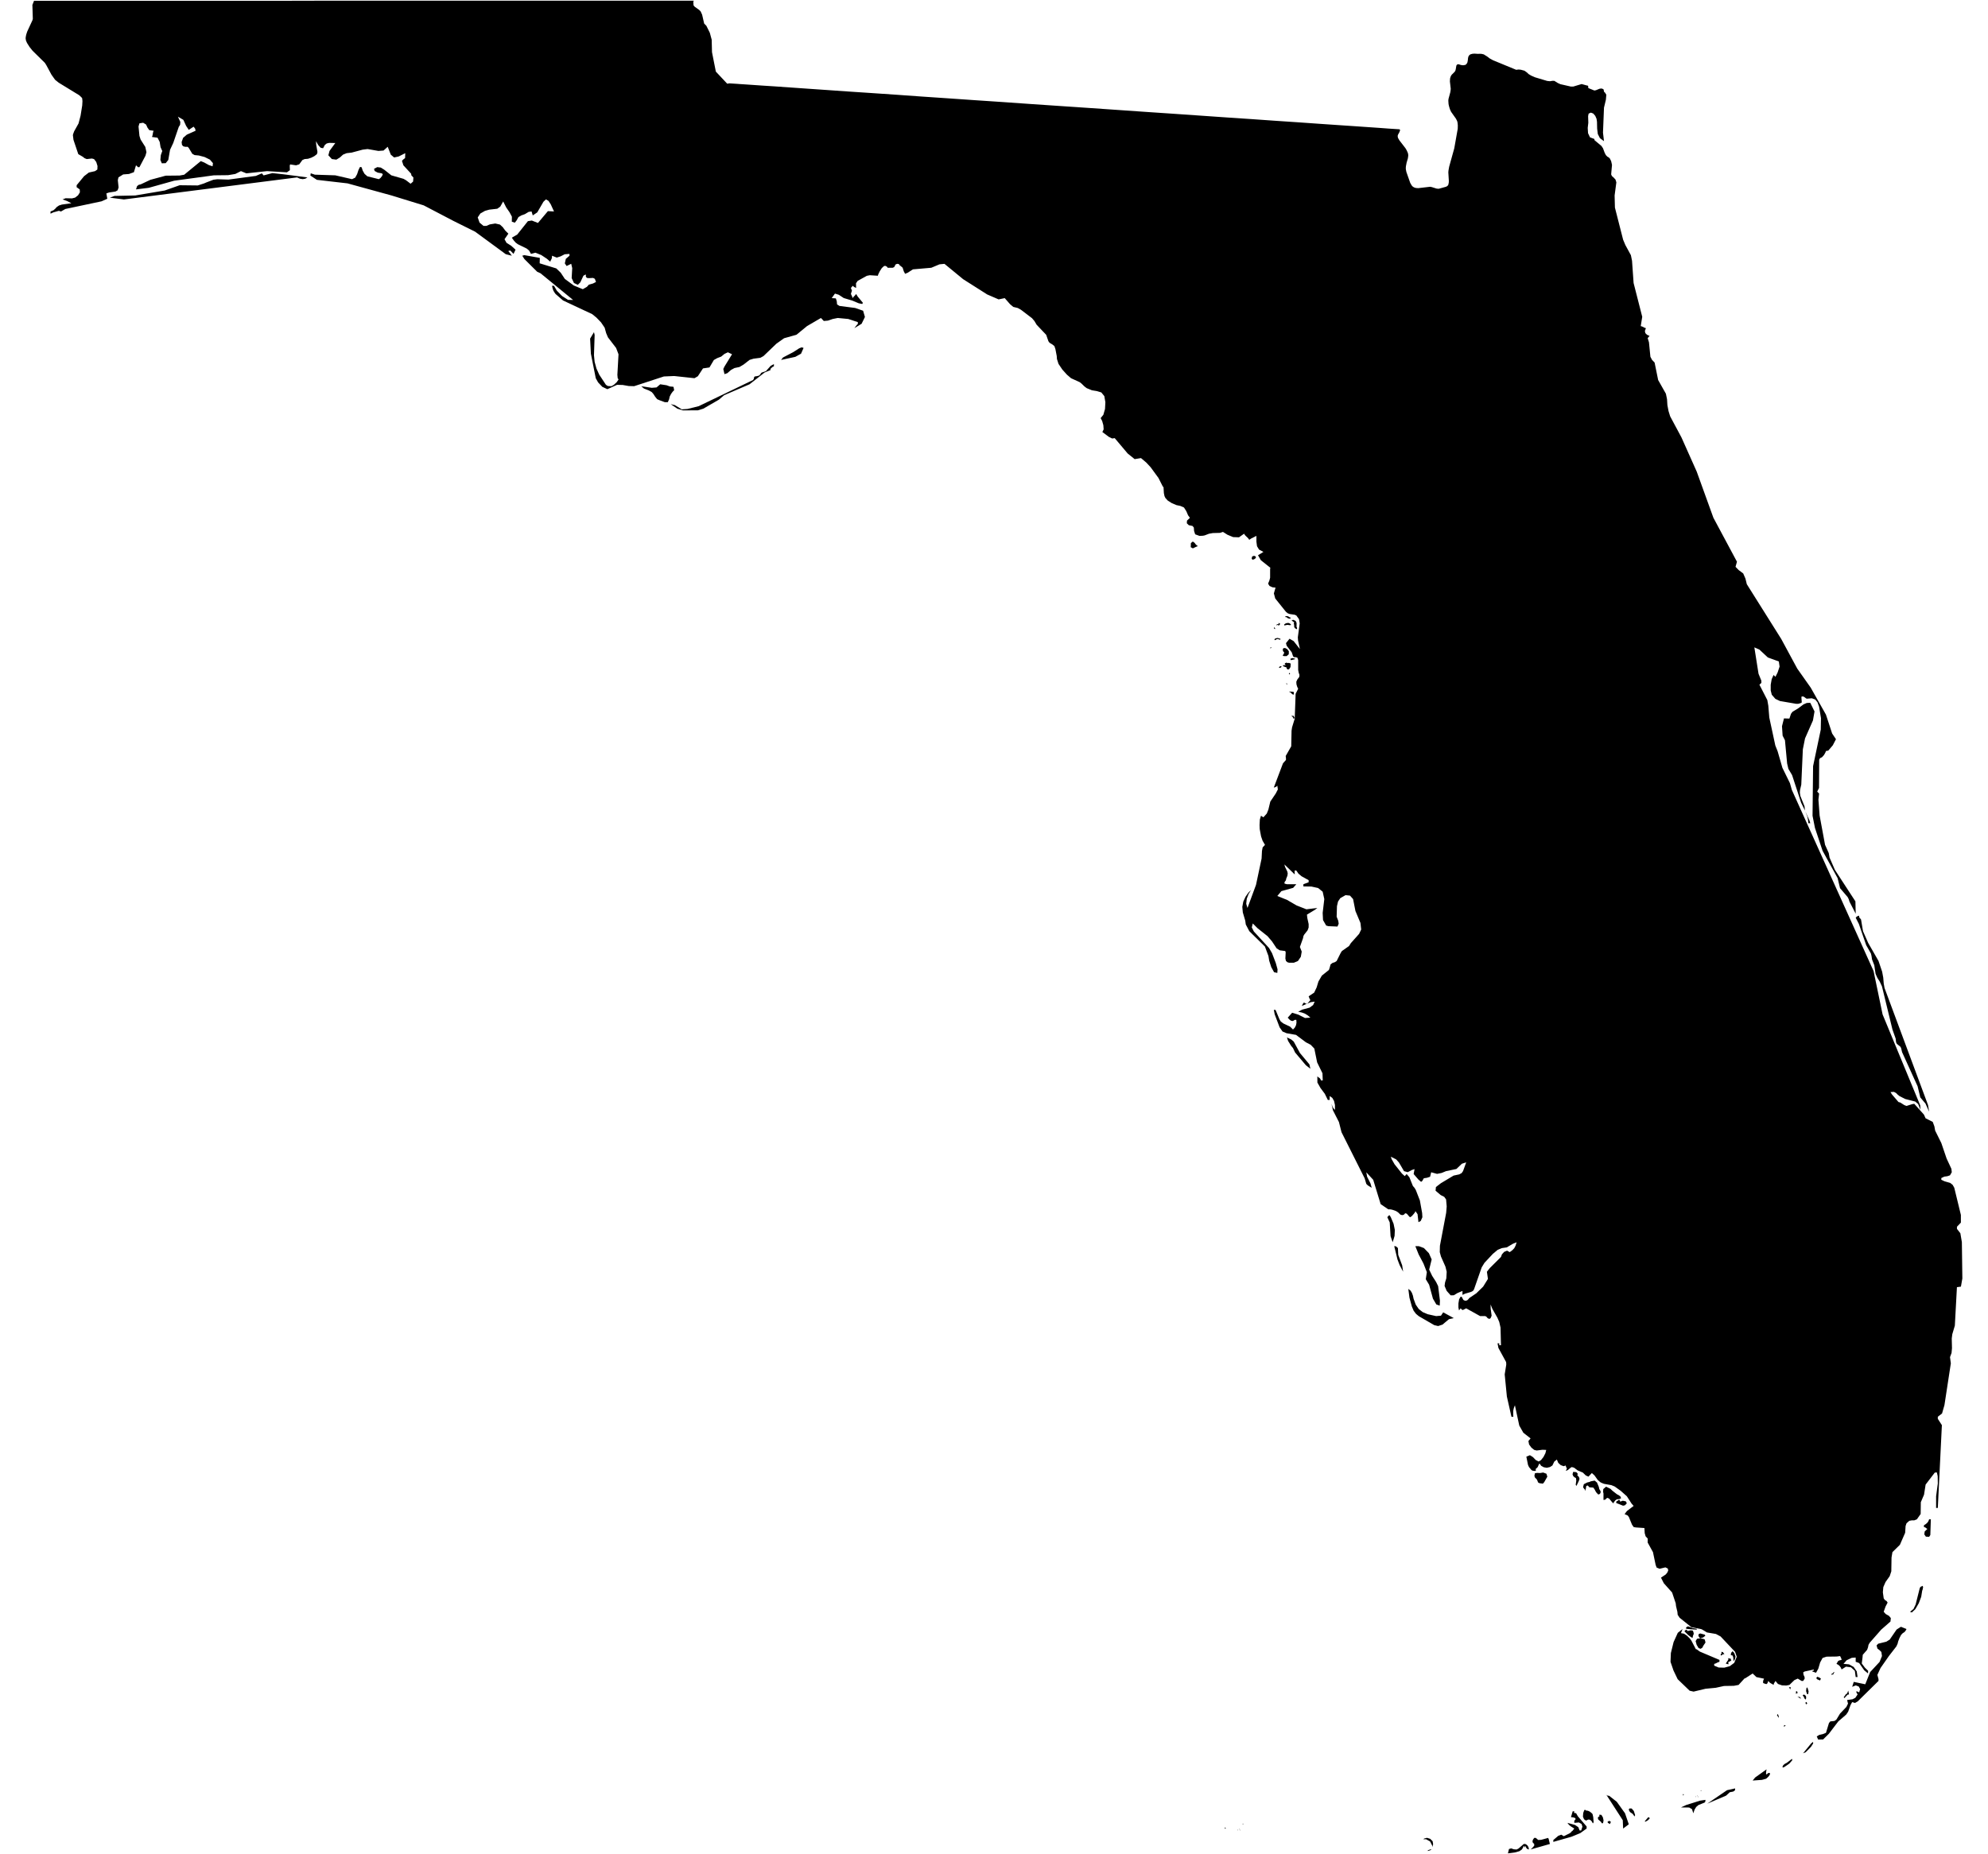 <svg version="1.1" class="florida-map" xmlns="http://www.w3.org/2000/svg" xmlns:xlink="http://www.w3.org/1999/xlink" viewBox="130.5 0 536 500">
<path d="M570.419,487.711l-0.525-0.02l-0.264,0.253l0.197,0.51l0.226,0.27l0.631,0.422l0.525,0.712l0.146-0.368l-0.349-1.112
	L570.419,487.711z M563.886,491.361l0.183,0.24l0.483,0.305l0.283-0.593l-0.49-0.296L563.886,491.361z M567.048,404.439
	l-0.795,0.523l0.027,0.368l1.824,0.725l0.508-0.112l0.504-0.537l-0.257-0.523l-0.8-0.168l-0.385,0.106l-0.279,0.162l-0.181-0.339
	L567.048,404.439z M566.416,485.898l-2.05-1.603l-0.48-0.076l-0.204-0.125l-0.202-0.266l4.548,7.042l0.097,2.252l1.525-1.153
	l-1.014-2.969L566.416,485.898z M564.346,404.13l0.756,0.911l0.226,0.251l0.257,0.115l-0.013-0.221l0.183-0.223l0.258-0.342
	l0.405-0.286l0.696-0.082l0.466-0.221l-0.183-0.467l-0.491-0.366l-0.467-0.24l-1.238-0.974l-0.479-0.471l-1.187-0.593l-0.768,0.651
	l-0.042,0.753l0.102,0.441v1.731l0.446-0.059l0.547-0.517L564.346,404.13z M561.89,402.849l0.204-0.504l-0.204-0.51l-0.183-0.23
	l-0.137-0.636l-0.488-1.162l-0.632-0.53l-1.077,0.21l-0.304,0.158l-0.607,0.134l-0.933,0.471l-0.206,0.833l0.329,0.448l0.206,0.201
	v0.303l0.076-0.033l0.124-0.513l0.064-0.299l0.012-0.349l0.352-0.27l0.321,0.251l0.204,0.264l1.078,0.086l0.384,0.543l0.202,0.411
	l0.289,0.441l0.482,0.484L561.89,402.849z M562.262,489.429l-0.509-0.052l-0.141,0.234l0.239,0.02l-0.097,0.125l-0.45,0.383
	l0.086,0.507l0.79,0.698l0.162,0.326l0.362,0.017l0.146-0.751l-0.181-0.837L562.262,489.429z M574.828,490.121l-0.858,1.03
	l0.103,0.145l0.67-0.362l0.55-0.526l-0.124-0.309L574.828,490.121z M615.119,457.557l0.958,0.569l-0.247-0.465L615.119,457.557z
	 M612.824,455.006l0.371,0.589l0.119-0.608L612.824,455.006z M615.076,456.2l-0.298-0.181l-0.087,0.751l0.204-0.089l0.265-0.076
	L615.076,456.2z M585.116,486.77l-1.401,0.651l2.213,0.02l0.768,0.448l0.351,1.11l0.347-1.01l0.444-0.708l0.608-0.51l1.623-0.651
	l0.201-0.221l0.064-0.52l-1.483,0.217L585.116,486.77z M611.529,465.213l-0.039,0.487l0.469-0.389L611.529,465.213z
	 M559.884,489.225l-0.222-0.257l-0.507-0.409l-0.53-0.247l-0.427-0.039l-0.321-0.201l-0.226,0.059l-0.289,0.794l-0.074,0.993
	l0.278,0.651l0.162,0.158l0.188,0.138l0.321,0.086l0.291-0.184l0.342-0.099l0.424,0.141l0.385,0.389l0.285,0.543l0.208-0.322
	l-0.108-1.38L559.884,489.225z M612.236,475.399l-0.586,0.309l-0.427,0.411l-0.162,0.48l0.323,0.043l1.054-0.695l0.513-0.366
	l0.789-0.905l-0.104-0.352L612.236,475.399z M607.265,478.125l-0.427,0.402l-0.185-0.119l0.021-0.534l0.119-0.721l-3.063,2.185
	l-0.685,0.833l2.51-0.181l1.119-0.305l0.591-0.526l0.349-0.467l0.097-0.223l-0.023-0.342h-0.422V478.125z M590.804,486.411
	l5.089-2.176l0.993-0.915l0.856-0.158l0.283-0.151l0.282-0.253v-0.467l-2.166,0.48L590.804,486.411z M609.598,462.509l0.471,0.757
	l0.021-0.383l-0.245-0.651L609.598,462.509z M544.82,398.915l0.183,0.362l0.187,0.504l0.405,0.208l0.896,0.121l0.364-0.422
	l0.833-1.465l-0.245-0.79l-0.876-0.329l-0.865,0.145l-0.696-0.039l-0.646,0.073l-0.159,0.695l0.134,0.45l0.162,0.178L544.82,398.915
	z M507.49,338.403l-0.086-1.83l-0.437-0.392l-0.226-0.121h-0.329l0.876,3.598l0.589,1.538l0.935,1.752l-0.265-1.725L507.49,338.403z
	 M345.98,93.928l-1.621,1.039l-2.742,1.437l-0.526,0.663l3.836-0.832l1.543-0.852l0.688-1.557l-0.503-0.161L345.98,93.928z
	 M480.977,283.959l-1.662-3.065l-0.676-0.573l-1.15-0.55l0.304,0.952l0.828,1.324l0.491,0.589l0.567,1.198l2.923,3.453l1.198,0.928
	l-0.26-1.175L480.977,283.959z M506.573,331.681l-0.342-1.666l-0.747-1.768l-0.33-0.53l-0.202,0.059l-0.406,0.471l0.649,1.402
	l0.226,3.73l0.568,1.627l0.512-1.705L506.573,331.681z M452.924,146.847l-0.349-0.469l-0.48-0.343l-0.51,0.428l-0.044,1.094
	l0.574,0.322l0.889-0.424l0.491-0.181l-0.227-0.125L452.924,146.847z M336.995,100.101l-0.916,0.299l-0.322,0.142l-0.244,0.371
	l-0.29,0.342l-0.544,0.161l-0.714,0.12l-0.18,0.282l-0.039,0.349l-0.226,0.322l-14.634,7.047l-3.025,0.752l-1.544,0.102l-1.868-1.14
	l-1.116-0.264l1.79,1.222l1.518,0.469l4.021-0.023l1.463-0.445l4.181-2.415l1.441-1.222l6.843-2.94l4.076-3.189l1.568-0.631
	l-0.02-0.322l0.563-0.531l0.386-0.179v-0.591l-0.876,0.47L336.995,100.101z M631.683,249.159l1.975,5.726l1.277,2.255l0.162,0.671
	l0.14,0.932l0.607,1.564l0.342,2.315l0.491,1.09l0.629,0.997l0.608,1.296l2.826,11.633l0.869,2.456l0.106,0.98l0.204,0.428
	l0.95,0.764l0.202,0.368l0.266,1.116l4.183,9.194l0.727,3.005l1.399,1.666l0.979,2.189l-0.289-1.781l-11.727-31.569l-0.223-1.225
	l-0.131-1.593l-0.3-1.603l-0.973-2.88l-2.785-4.862l-1.397-3.167l-0.531-3.148l-0.206-0.277l-0.178-0.158l-0.12-0.23v-0.382
	l-0.51,0.163l-0.184,0.14l-0.24,0.262L631.683,249.159z M203.94,46.682l-2.371,0.617l-0.466-0.55l-1.624,0.691l-7.392,0.992
	l-3-0.098l-1.059,0.14l-1.89,0.723l-0.629,0.27l-1.684,0.544l-4.89-0.055l-4.022,1.418l-7.954,1.341l-5.581,0.121l-1.262,0.47
	l3.798,0.484l46.692-5.946l0.749,0.35l0.773,0.119l0.687-0.119l0.573-0.35l-6.561-0.852L203.94,46.682z M311.877,105.618
	l0.385-0.383l-0.159-0.855l-0.106-0.086l-0.876-0.072l-0.907-0.329l-1.708-0.262l-0.991,0.851l-1.283,0.102l-2.838-0.428
	l0.705,0.607l1.386,0.554l0.727,0.41l0.47,0.543l0.466,0.725l0.526,0.651l0.607,0.269l1.465,0.542h0.811l0.351-0.792l0.161-0.725
	l0.362-0.71L311.877,105.618z M519.014,354.806l-1.313,0.115l-2.273-0.51l-1.342-0.567l-1.057-0.829l-0.813-1.175l-0.586-1.584
	l-0.183-0.853l-0.265-0.734l-0.366-0.61l-0.607-0.471l0.303,2.358l0.651,2.397l0.484,1.138l0.631,0.833l0.751,0.625l4.161,2.416
	l1.056,0.247l1.175-0.388l1.748-1.465l1.302-0.283l-2.859-1.56L519.014,354.806z M547.911,495.642l-1.869,0.513l-0.813,0.039
	l-0.649-0.554h-0.43l-0.321,0.448l-0.146,0.428l0.082,0.383l0.385,0.381v0.471l-0.692,0.77l-0.302,0.244l5.219-1.484l-0.309-1.287
	L547.911,495.642z M542.403,497.771l-0.279-0.279l-0.366-0.21h-0.427l-1.406,1.222l-0.523,0.264l-0.734-0.052l-0.73-0.244
	l-0.587,0.162l-0.289,1.175l2.074-0.283l1.033-0.309l0.651-0.448l0.286-0.465l0.223-0.55l0.279,0.431l0.063-0.023l0.02-0.247
	l0.064-0.162l0.163,0.389l0.179,0.309l0.244,0.201l0.386,0.115l-0.106-0.582L542.403,497.771z M617.456,459.627l0.303-0.201
	l-0.184-0.45l-0.324,0.204L617.456,459.627z M555.454,488.998l-0.222-0.073l-0.201,0.02l-0.121-0.108l0.044-0.383h-0.428
	l-0.467,1.586l0.692,0.08l0.469,0.181l0.097,0.286l-0.362,0.431v0.563l1.239-0.108l0.725,0.411l0.226,0.731l-0.326,1.014h-0.423
	l-0.366-0.892l-0.896-0.593l-2.03-0.563l0.406,0.523l0.427,0.368l1.017,0.645l-0.513,0.649l-0.225,0.132l-0.158,0.247l-0.427,0.296
	l-1.509,0.738l-0.683-0.409l-0.789,0.299l-1.346,1.142v0.504l4.911-1.396l2.359-0.974l1.706-1.228v-0.563l-2.359-2.745
	L555.454,488.998z M555.986,397.552l-0.466-0.543l-0.854-0.085l-0.184,0.649l0.163,0.448l0.329,0.342l0.427,0.223l0.095,0.671
	l-0.159,1.155l0.206,0.305l0.627-1.317l0.204-0.586l-0.162-0.493l-0.351-0.388l-0.14-0.221l0.064-0.052L555.986,397.552z
	 M515.752,337.952l-1.338-1.38l-1.384-0.513h-0.93l0.896,2.235l1.294,2.44l0.914,2.334l-0.285,1.906l0.897,1.484l1.031,3.756
	l0.91,1.56l0.916,0.326l0.063-1.339l-0.49-3.914l-0.547-1.123l-1.054-1.642l-0.815-1.698l0.674-2.743L515.752,337.952z
	 M516.101,495.885l-0.854-0.266l-0.778,0.195l-0.179,0.214l0.385-0.033l0.368,0.02l0.462,0.273l0.574,0.309l0.548,1.073l0.08,0.411
	l0.184-0.734l-0.127-0.809L516.101,495.885z M515.484,498.972l-0.034,0.201l0.687-0.201l0.349-0.283l-0.329,0.056L515.484,498.972z
	 M585.604,440.874l0.568,0.448l0.651,0.409l0.179-0.74l0.163-0.339l-0.043-0.329l-0.183-0.567l-0.568-0.099l-0.789,0.178
	l-0.265-0.039l0.144-0.158l-0.413-0.128l-0.405,0.409L585.604,440.874z M477.775,166.741l0.48,0.119l0.245-0.162l-0.063-0.159
	l-0.24-0.061l-0.244-0.181l-0.351-0.14h-0.386l-0.244,0.159l0.131,0.123l0.222-0.026L477.775,166.741z M469.082,150.499l0.014-0.381
	l-0.321-0.202h-0.322l-0.368,0.181l-0.116,0.564l0.239,0.289l0.453-0.141L469.082,150.499z M476.336,175.229l0.134,0.444
	l0.269,0.264l-0.061,0.309l-0.265,0.399l-0.057,0.201l0.322,0.086h0.727l0.569-0.49l0.025-0.811l-0.45-0.585l-0.55-0.288
	l-0.484,0.039L476.336,175.229z M474.095,169.074l-0.121,0.411l0.321,0.181l-0.017-0.2L474.095,169.074z M473.282,174.49
	l-0.244,0.129l-0.057,0.242l0.223-0.101L473.282,174.49z M479.272,193.841l0.202-0.108l0.061-0.18l-0.286-0.525l-0.611,0.039
	l0.352,0.228l0.221,0.345v0.141L479.272,193.841z M475.416,180.136l0.286-0.073l0.277-0.168l0.065-0.161l-0.342-0.087l-0.349,0.268
	L475.416,180.136z M474.948,168.304l-0.204,0.061l-0.042,0.362l0.285-0.273l0.184,0.159l0.043,0.162l0.469-0.504l-0.29-0.248
	l-0.285,0.055l0.188,0.195l-0.064,0.094L474.948,168.304z M474.095,172.424l0.145,0.223l0.568-0.302l0.286-0.022l0.181,0.101
	l0.3,0.103l0.226-0.162l-0.226-0.149l-0.61-0.18l-0.586,0.129L474.095,172.424z M476.773,168.673l0.832-0.168l0.651,0.09
	l0.285-0.029l0.023-0.161l-0.266-0.243l-0.342-0.161h-0.329l-0.448,0.102l-0.44,0.282L476.773,168.673z M619.726,191.856
	l-1.153-2.334l-0.956,0.059l-0.852,0.371l-1.521,1.125l-1.458,0.88l-0.405,0.543l-0.428,1.283l-1.463-0.048l-0.533,2.114
	l0.168,2.546l0.631,1.232l0.586,6.275l0.342,1.443l0.996,1.684l2.433,7.431l1.035,2.128l-0.119-1.155l-0.51-1.261l-0.611-1.526
	l-0.134-0.91l0.057-0.734l0.326-1.402l0.424-9.521l0.588-2.945l2.134-4.847L619.726,191.856z M479.822,167.437l-0.67-0.287
	l-0.428,0.18l0.693,0.49l-0.084,0.364l0.102,0.382l-0.018,0.389l0.162,0.382l0.49,0.368l0.163-0.239l-0.046-0.23l-0.116-0.18
	l0.013-1.073L479.822,167.437z M617.777,220.212l0.188,0.832l0.101,0.954h0.509l-0.201-0.713l-1.141-2.51L617.777,220.212z
	 M478.83,187.118l0.238,0.167l0.181,0.08l0.065-0.2l0.039-0.283l-0.082-0.309l-1.093-0.093l-0.106,0.093l0.33,0.107L478.83,187.118z
	 M477.57,184.729l-0.146-0.525l-0.141,0.161L477.57,184.729z M478.339,181.706l-0.266-0.288l-0.061,0.363l0.185,0.087
	L478.339,181.706z M479.474,177.586l-0.526-0.128l-0.567,0.225l0.159,0.349l1.238-0.303L479.474,177.586z M477.709,178.813
	l-0.384-0.112l-0.406,0.18v0.282l0.247,0.142l-0.193,0.087l-0.257-0.02l-0.265,0.02l-0.023,0.255l0.996,0.375l-0.02,0.296
	l0.265,0.206h0.304l0.099-0.061l0.366-0.569l0.063-0.935l-0.469-0.198L477.709,178.813z M587.674,442.562l0.266,0.993l0.529,0.889
	l0.544,0.204l0.487-0.322l0.226-0.484l0.607-0.898l-0.201-0.813l-0.329-0.145l-0.846-0.184l-0.896,0.128L587.674,442.562z
	 M625.087,450.885l-0.245,0.052l-0.101,0.286l-0.326,0.102l-0.202,0.29l0.083,0.02l0.504-0.108L625.087,450.885z M629.026,456.951
	l-0.206-1.034l-0.285,0.731l-0.503,0.402l-0.108,0.303l-0.159,0.086l-0.162,0.277l0.162,0.23l0.877-0.935L629.026,456.951z
	 M648.291,427.943l-0.202,0.368l-1.098,4.379l-0.587,1.222l-0.933,0.751l0.202,0.08l0.164,0.02l0.095,0.102l0.98-0.911l0.928-1.607
	l0.651-1.725l0.265-1.642l0.121-0.322l0.123-0.608l-0.103-0.385L648.291,427.943z M650.424,410.242l-0.286,0.405l-0.386,0.342
	l-0.53,0.346v0.467l0.308,0.086l0.183,0.115l0.183,0.162l0.265,0.145l-0.73,0.688l-0.106,0.796l0.427,0.61l0.876,0.039l0.322-0.487
	l0.138-4.23h-0.461L650.424,410.242z M621.211,453.191l0.244-0.523l-0.467-0.29l-0.513-0.201l-0.277,0.352l0.223,0.32
	L621.211,453.191z M616.932,456.99l-0.352,0.106v0.201l0.286,0.305l0.101,0.422l0.201,0.102l0.125,0.24l0.163-0.322v-0.543
	l-0.206-0.286L616.932,456.99z M597.538,446.354l0.247,0.467l0.12,1.097l0.121-0.063l0.266-0.471l0.141-0.649l-0.362-0.974
	l-0.43-0.471l-0.403,0.45l-0.084,0.576l0.138,0.095L597.538,446.354z M641.855,439.451l-1.85,2.7l-0.914,0.573l-2.189,0.54
	l-0.446,0.471l0.24,0.853l0.548,0.409l0.508,0.507l0.162,1.093l-0.651,1.59l-2.535,2.728l-1.319,3.295l-3.106-0.645l-0.424,1.333
	l0.97-0.385l0.79,0.29l0.393,0.708l-0.265,0.889l-0.534-0.26l-0.234-0.02l0.013,0.279l0.328,0.554l-0.611,0.911l-0.752,0.389
	l-1.464,0.204l0.244,0.971l-0.441,0.896l-1.705,1.785l-0.979,1.61l-0.525,0.385l-1.119,0.119l-0.367,0.441l-0.807,2.64l-0.794,0.329
	l-1.034,0.24l-0.65,0.402l0.362,0.833l1.343-0.013l1.56-1.54l2.539-3.332l2.134-1.847l0.523-0.774l0.631-1.768l0.448-0.816
	l0.769,0.23l0.734-0.428l5.603-5.517v-0.474l-0.308-1.153l0.852-1.847l2.255-3.232l2.008-2.59l0.349-0.757l0.141-0.593l0.341-0.885
	l0.448-0.872l0.469-0.491l0.286-0.162l0.258-0.221l0.223-0.29l0.226-0.428l-1.504-0.602L641.855,439.451z M618.811,470.168
	l-2.166,2.644l0.692-0.266l1.441-1.469l0.567-0.889l0.021-0.162l-0.063-0.27L618.811,470.168z M585.624,438.579l-0.405,0.204
	l-0.221,0.359l0.503,0.164l2.439,0.168l0.08-0.221l-1.099-0.184L585.624,438.579z M589.663,441.601l0.631-0.484l-0.162-0.29
	l-1.198-0.322l-0.383,0.125l-0.148,0.409l0.182,0.441l0.328,0.303L589.663,441.601z M659.454,334.986l-0.403-2.397l-0.92-1.192
	v-0.573l1.059-1.116v-2.064l-1.782-7.338l-0.449-0.79l-0.65-0.51l-1.52-0.437l-0.875-0.409v-0.471l0.813-0.383l0.809-0.108
	l0.714-0.24l0.484-0.833l-0.1-0.915l-1.3-2.795l-1.42-4.167l-1.666-3.362l-0.201-1.123l-0.449-1.214l-1.93-0.974l-0.448-1.001
	l-2.598-2.907l-0.544,0.089l-1.544,0.491l-0.589-0.223l-1.098-0.698l-0.48-0.132l-1.749-2.034l-0.406-0.651l0.916-0.059l0.587,0.309
	l0.426,0.435l0.462,0.376l1.544,0.794l2.745,0.705l0.789,0.691l0.61,1.544l-0.063-1.201l-10.15-24.538l-2.433-11.7l-22.03-48.838
	l-0.526-1.846l-2.026-4.121l-1.281-4.444l-0.629-1.585l-1.623-7.529l-0.265-3.189l-0.269-1.524l-2.127-4.141l0.525-0.483v-0.59
	l-0.769-1.888l-1.123-7.106l1.346,0.586l2.291,2.134l2.961,1.081l0.204,1.375l-0.525,1.582l-0.589,1.183l-0.508-0.491l-0.504,1.116
	l-0.266,1.501v1.544l0.286,1.155l0.974,1.121l1.236,0.582l4.386,0.752l0.608-0.013l0.829-0.266l0.044-0.27l-0.083-1.127l0.039-0.291
	l0.45-0.018l0.383,0.222l0.343,0.27l0.223,0.112l1.366-0.112l0.93,0.342l0.607,0.766l0.424,1.179l0.512,3.087l-0.063,3.087
	l-2.07,9.841l-0.146,13.381l0.651,3.27l2.05,6.166l4.064,7.392l0.65,2.696l2.05,2.403l0.279,0.543l0.222,0.711l1.67,3.23
	l-0.077-3.328l-5.529-8.491l-1.441-3.308l-0.221-1.235l-0.995-2.217l-1.465-7.89l-0.321-4.262l0.181-1.663l-0.51-0.531l0.491-0.992
	l0.043-7.614l0.223-0.409l0.544-0.26l0.53-0.593l0.367-0.651l0.162-0.422l0.627-0.121l1.218-1.428l0.853-1.645l-1.034-1.539
	l-1.664-5.082l-4.102-7.268l-3.637-5.153l-4.322-7.995l-9.275-14.76l-0.366-1.497l-0.607-1.409l-1.195-0.885l-0.876-0.898
	l0.386-1.375l-6.356-11.862l-4.487-12.424l-4.121-9.234l-3.046-5.684l-0.444-1.436l-0.303-1.607l-0.097-1.576l-0.303-1.48
	l-2.09-3.693l-0.961-4.725l-0.683-0.698l-0.446-0.854l-0.384-3.892l-0.351-1.137l0.51-0.587l-0.692-0.311l-0.449-0.443l-0.119-0.591
	l0.278-0.745l-0.385-0.128l-0.627-0.322l-0.386-0.107l0.405-2.508l-2.329-9.115l-0.423-5.996l-0.309-1.514l-1.486-2.726
	l-0.606-1.437l-2.213-8.67l-0.082-3.27l0.469-3.529l-0.226-0.753l-0.491-0.53l-0.482-0.423l-0.201-0.449l0.226-2.557l-0.226-1.007
	l-0.366-0.738l-0.308-0.29l-0.341-0.179l-0.407-0.422l-0.329-0.633l-0.449-1.214l-0.424-0.632l-1.867-1.551l-0.038-0.322
	l-1.18-0.444l-0.523-1.121l-0.089-1.414l0.162-1.396l-0.055-1.795l0.14-0.67l0.608-0.269l0.651,0.255l0.53,0.624l0.345,0.792
	l0.12,0.804l0.039,1.841l0.181,1.45l0.567,1.119l1.1,0.813l-0.269-2.296l0.269-6.739l0.51-2.129l0.117-1.362l-0.362-0.582
	l-0.244-0.184l-0.065-0.368l-0.116-0.371l-0.531-0.179l-0.523,0.078l-0.954,0.392l-0.427,0.08l-1.631-0.658l-0.055-0.624
	l-0.507-0.121l-1.239-0.342l-2.232,0.671l-0.65,0.013l-2.842-0.645l-0.693-0.309l-0.928-0.581l-0.491-0.022l-0.715,0.115
	l-0.747-0.081l-3.309-0.992l-1.012-0.449l-0.693-0.418l-0.448-0.431l-0.664-0.469l-0.979-0.262l-0.624-0.059l-0.616,0.08
	l-6.265-2.584l-0.94-0.523l-0.522-0.411l-1.014-0.642l-0.612-0.142l-0.53-0.021l-0.427,0.021l-0.953-0.06l-0.53,0.039l-0.587,0.163
	l-0.342,0.302l-0.181,0.321l-0.107,0.509v0.162l-0.077,0.537l-0.084,0.376l-0.221,0.369l-0.291,0.251l-0.619,0.111l-0.573-0.072
	l-0.711-0.222l-0.349,0.093l-0.202,0.282l-0.138,0.838l-0.097,0.449l-0.206,0.377l-0.816,0.811l-0.202,0.311l-0.14,0.347
	l-0.099,0.363l-0.044,0.773l0.227,1.974l-0.04,0.454l-0.082,0.512l-0.486,1.804l-0.043,0.449l0.063,0.935l0.14,0.625l0.222,0.738
	l0.322,0.705l1.321,1.873l0.302,0.604l0.107,0.389l0.084,0.792l-0.023,0.918l-0.935,5.275l-1.377,4.956l-0.183,1.034l-0.043,0.49
	l0.141,2.295l-0.023,0.488l-0.141,0.617l-0.265,0.309l-0.364,0.181l-1.886,0.523h-0.302l-0.349-0.042l-1.282-0.402l-0.461-0.08
	l-3.192,0.371l-0.65-0.05l-0.482-0.161l-0.372-0.242l-0.255-0.287l-0.393-0.687l-1.035-2.945l-0.14-0.708l-0.018-0.388l0.039-0.463
	l0.181-0.939l0.341-1.155l0.064-0.428l0.044-0.403l-0.044-0.363l-0.097-0.362l-0.329-0.706l-0.302-0.503l-1.621-2.106l-0.372-0.645
	l-0.077-0.329v-0.33l0.119-0.302l0.289-0.509l0.204-0.504v-0.248l-0.15-0.115l-2.836-0.181l-2.521-0.187l-3.226-0.223l-3.875-0.266
	l-4.492-0.302l-5.026-0.345l-5.548-0.39l-5.99-0.401l-6.389-0.449l-6.739-0.45l-7.044-0.49l-7.289-0.504l-7.469-0.503l-7.612-0.529
	l-7.695-0.531l-7.736-0.522l-7.731-0.525l-7.65-0.538l-7.537-0.504l-7.367-0.51l-7.15-0.484l-6.86-0.49l-6.533-0.443l-6.17-0.41
	l-5.752-0.402l-5.253-0.362l-4.708-0.329l-4.141-0.29l-3.51-0.227l-2.825-0.195l-2.073-0.141l-1.277-0.08l-0.444-0.04l-2.174-0.141
	l-0.607,0.094l-3.063-3.261l-1.037-5.24l-0.084-3.371l-0.504-1.863l-0.936-1.889l-0.586-0.589l-0.551-2.399l-0.392-0.872
	l-0.419-0.427l-1.2-0.85l-0.303-0.366l-0.064-0.995l0.142-0.266h-98.32l-10.919,0.026h-68.655l-0.445,1.117l0.117,3.739
	l-0.098,0.383l-1.426,3.089l-0.258,0.807l-0.103,0.492l-0.059,0.488l0.099,0.624l0.287,0.65l0.687,1.081l0.789,0.99l3.317,3.27
	l0.383,0.591l1.419,2.629l0.973,1.364l0.974,0.779l5.527,3.381l0.542,0.504l0.247,0.287l0.084,0.794l-0.065,1.172l-0.446,2.773
	l-0.546,2.081l-1.181,2.116l-0.258,0.691l-0.084,0.341l0.162,1.281l1.278,3.8l0.064,0.074l1.154,0.671l0.49,0.389l0.59,0.242
	l1.377-0.149l0.587,0.149l0.594,0.772l0.342,1.095l-0.04,0.953l-0.629,0.435l-1.663,0.376l-1.282,0.98l-2.009,2.437v0.544
	l0.833,0.591l0.043,0.79l-0.51,0.812l-0.791,0.611l-0.832,0.204l-1.709-0.04l-0.833,0.321l1.206,0.422l1.172,0.611l-2.54,0.349
	l-0.787,0.248l-0.612,0.418l-0.424,0.47l-0.467,0.409l-0.792,0.329v0.585l0.736-0.342l1.516-0.43l0.568,0.187l1.181-0.678
	l9.764-2.069l1.542-0.689l-0.245-1.444l0.692-0.242l1.752-0.262l0.589-0.33l0.26-0.772l-0.206-1.96l0.168-0.757l1.275-0.792
	l1.567-0.124l1.324-0.48l0.564-1.851l0.281,0.226l0.084,0.08l0.142,0.183h0.424l1.62-3.068l0.269-0.974l-0.302-1.402l-1.279-2.014
	l-0.308-0.974l-0.245-2.535l0.245-0.854l0.999-0.153l0.79,0.483l0.367,0.813l0.49,0.691l1.175,0.179l-0.14,0.362l-0.168,0.941
	l-0.137,0.362l1.501,0.202l0.587,1.141l0.225,1.402l0.466,1.047l-0.392,1.103l-0.117,1.3l0.386,0.913l1.054-0.039l0.693-0.873
	l0.471-2.726l0.866-1.845l1.482-4.324l0.364-0.576l0.064-0.781l-0.651-1.409l1.465,0.851l0.753,1.646l0.704,1.059l1.304-0.86
	l0.386,0.484l0.084,0.255l0.057,0.363l-2.351,1.048l-0.999,0.858l-0.407,1.134l0.104,0.778l0.345,0.377l0.51,0.128h0.685
	l0.308,0.349l0.931,1.542l0.614,0.345l1.155,0.112l1.546,0.41l1.422,0.698l0.83,0.953l-0.103,0.85l-0.995-0.328l-1.277-0.704
	l-0.907-0.363l-4.47,3.664l-1.238,0.223l-3.76,0.039l-4.142,1.121l-2.573,1.214l-0.573,0.14l-0.426,0.35l-0.281,0.875l3.449-0.431
	l6.841-1.914l10.681-1.449l3.855-0.044l1.95-0.326l1.517-0.765l1.462,0.599l5.584-0.599l5.355,0.324l0.794-0.577l-0.034-1.215
	l0.097-0.341l1.601,0.242l0.854-0.262l0.856-1.161l0.607-0.264l0.896-0.074l0.896-0.294l0.809-0.411l0.708-0.544l0.149-0.582
	l-0.349-1.987l-0.043-0.939l0.574,1.034l0.683,0.756l0.651,0.121l0.47-0.879l0.504-0.405l0.671-0.161l1.645,0.042l-1.561,2.134
	l-0.308,1.174l0.939,1.013l1.215,0.161l0.953-0.584l0.851-0.772l0.973-0.39l1.345-0.153l2.984-0.799l1.317-0.161l2.923,0.51
	l1.379-0.108l1.12-1.013l0.834,2.125l0.896,0.76l1.217-0.266l1.785-0.894l-0.046,1.324l-0.501,0.383l-0.342,0.362l0.386,1.204
	l2.09,2.274l0.059,0.428l0.55,0.585l-0.082,1.095l-0.671,0.589l-1.218-0.927l-0.692-0.397l-3.29-0.945l-1.867-1.482l-0.974-0.612
	l-0.948-0.119l-0.876,0.463l0.163,0.576l0.829,0.444l1.059,0.181l0.321,0.228l-0.204,0.503l-0.44,0.546l-0.427,0.309l-3.107-0.774
	l-0.756-0.671l-0.501-0.89l-0.287-0.913l-0.061,0.08l-0.078-0.121l-0.329,0.042l-0.386,0.811l-0.362,1.094l-0.51,0.932l-0.849,0.411
	l-4.51-1.037l-5.52-0.18l-1.098-0.369l-0.057,0.242v0.219l-0.082,0.128l1.785,1.176l8.261,0.952l11.813,3.247l8.732,2.685
	l7.979,4.175l5.884,2.926l8.262,6.068l1.624,0.41l-0.527-0.752l-0.424-0.509l0.546-0.144l0.873,0.914l0.535-1.136l-1.163-1.059
	l-1.257-0.787l-0.547-0.974l1.039-1.501l-0.856-0.852l-0.651-0.899l-0.768-0.705l-1.26-0.287l-1.484,0.248l-0.91,0.402h-0.772
	l-1.074-0.892l-0.49-1.402l0.706-1.052l1.261-0.714l1.138-0.321l2.17-0.248l0.798-0.565l0.79-1.402l0.832,1.644l0.892,1.282
	l0.627,1.174l-0.021,1.358l0.819,0.266l0.484-0.632l0.487-0.871l0.772-0.449l0.957-0.345l1.014-0.611l0.789-0.115l0.325,1.069
	l1.218-0.826l1.664-2.866l0.67-0.632l0.692,0.402l0.611,0.939l0.873,1.914l-1.645-0.087l-2.687,3.188l-1.645-0.653l-1.056,0.163
	l-2.883,3.616l-1.46,0.847l0.554,0.778l0.482,0.543l0.573,0.431l2.393,1.175l0.649,0.529l0.523,0.914l1.187-0.324l1.578,0.631
	l1.504,0.996l0.93,0.804l0.148-0.403l0.181-0.321l0.119-0.349l0.021-0.543l1.279,0.509l1.057-0.347l1.077-0.552l1.295-0.099v0.49
	l-0.992,0.852l-0.264,1.214l0.484,0.71l1.238-0.603l0.27,1.175l-0.148,2.678l0.615,1.322l1.037,0.501l0.683-0.671l0.832-1.785
	l0.611-0.342l0.059,0.183l-0.018,0.409l0.285,0.342l0.548,0.06l1.12-0.06l0.479,0.242l0.309,0.851l-0.812,0.41l-1.097,0.303
	l-0.548,0.604l-1.097,0.631l-2.432-0.992l-2.419-1.785l-1.097-1.664l-1.195-1.161l-4.487-1.379l0.039-1.462l-4.183-0.743
	l-0.547,0.161l0.587,0.913l3.43,3.409l0.918,0.422l8.77,7.188l-1.364-0.033l-1.602-1.025l-1.42-1.45l-0.77-1.321h-0.531l0.163,0.722
	l0.179,0.531l0.266,0.471l0.342,0.484l2.017,1.751l7.875,3.693l1.134,0.926l1.239,1.282l0.977,1.443l0.406,1.465l0.484,1.141
	l2.197,2.859l0.649,1.702l-0.306,5.546l0.084,0.911l0.238,0.322l-0.482,0.731l-0.79,0.731l-0.651,0.367l-0.957-0.042l-0.525-0.324
	l-1.807-2.743l-0.755-1.664l-0.484-1.781l-0.179-1.804l0.179-5.443l-0.179-0.772l-1.043,1.745l0.208,4.052l1.316,6.623l0.632,1.137
	l1.138,1.193l1.355,0.632l2.619-1.178l1.525,0.042l1.604,0.282l1.48,0.042l8.014-2.62l2.785-0.12l5.465,0.589l0.909-0.529
	l1.386-2.115l1.744-0.255l1.192-2.012l0.916-0.513l1.056-0.402l0.889-0.731l0.916-0.431l1.117,0.53l-2.046,3.33l-0.309,0.644
	l0.321,1.392l0.775-0.27l0.996-0.872l0.927-0.504l1.346-0.287l1.099-0.651l1.623-1.262l1.054-0.321l1.85-0.244l0.852-0.47
	l3.467-3.328l2.073-1.475l3.347-0.941l2.845-2.336l3.753-2.188l0.769,0.811l1.121-0.097l1.294-0.445l1.343-0.269l2.839,0.269
	l2.582,0.851v0.483l-0.289,0.29l-0.651,0.851l1.954-1.181l0.896-1.832l-0.492-1.687l-2.133-0.744l-4.239-0.551l-0.648-0.401
	l-0.085-0.875l-0.245-0.758l-1.114-0.072l0.875-1.222l1.034,0.321l1.337,0.88l2.315,0.692l1.728,0.725l0.954,0.181l0.159-0.321
	l-1.38-1.664l-0.446-0.711l-0.202,0.287l-0.512,0.523l-0.181,0.311l-0.302-0.719l-0.202-0.402l0.181-0.632l0.099-0.181l-0.034-0.161
	l-0.245-0.651l0.504-0.582l0.265,0.24l0.183,0.121l0.448,0.222l-0.024-1.255l0.45-0.65l2.456-1.363l0.809-0.162l2.174,0.141
	l0.1-0.362l0.405-0.832l0.574-0.894l0.607-0.548l0.364-0.021l0.342,0.181l0.222,0.208l-0.039,0.115h1.42l0.405-0.181l0.392-0.725
	l0.441-0.161l0.413,0.074l0.178,0.201l0.12,0.208l0.202,0.101l0.533,0.463l0.302,0.958l0.362,0.692l0.694-0.287l1.419-0.914
	l4.954-0.43l2.208-0.926l1.346-0.128l5.037,4.141l6.47,4.107l3.09,1.337l1.646-0.342l1.463,1.666l0.845,0.704l1.201,0.289
	l0.851,0.47l3.005,2.29l0.649,0.77l0.591,0.992l2.58,2.725l0.587,1.706l0.303,0.422l0.651,0.392l0.65,0.483l0.285,0.819l0.362,1.879
	l0.056,0.812l0.427,1.322l1.025,1.522l1.238,1.377l1.111,0.958l2.356,1.076l0.467,0.371l0.813,0.791l0.587,0.443l1.4,0.57
	l1.355,0.223l1.184,0.362l0.809,0.992l0.282,1.642l-0.097,1.826l-0.448,1.572l-0.727,0.892l0.405,0.77l0.322,1.137l0.084,1.12
	l-0.349,0.725l1.744,1.302l0.901,0.443l0.683-0.101l3.49,4.14l1.892,1.526l1.705-0.283l1.42,1.201l1.184,1.275l2.106,2.885
	l1.181,2.329l0.181,0.128l0.099,1.645l0.164,0.785l0.242,0.51l0.649,0.71l1.099,0.693l1.236,0.522l1.059,0.222l0.975,0.43
	l0.627,0.992l0.469,1.102l0.501,0.689l-0.789,0.747l-0.044,0.718l0.535,0.523l0.993,0.2l0.36,0.431l0.064,0.911l0.299,0.915
	l1.162,0.422l0.896-0.039l0.462-0.084l1.217-0.462l1.023-0.179l1.941-0.05l0.791-0.26l1.219,0.77l1.521,0.631l1.582,0.057
	l1.366-0.97l0.299,0.444l0.8,0.772l0.302,0.428l0.543-0.368l1.386-0.691v1.572l0.163,1.213l0.547,0.905l1.181,0.632l-1.465,0.899
	l0.768,1.336l2.561,2.037l-0.061,0.341v2.356l-0.204,0.772l-0.342,0.812l0.388,0.629l0.807,0.364l0.813,0.08l-0.448,1.565
	l0.364,1.362l2.884,3.591l0.488,0.402l0.523,0.201l1.321,0.187l0.471,0.2l0.726,1.003l0.184,1.133l-0.505,3.778l0.064,0.832
	l0.501,2.316l-1.705-2.154l-1.093-0.631l-0.961,1.192l0.188,0.693l1.359,1.769l0.346,1.035l0.223,0.282h0.467l0.482,0.129
	l0.223,0.636v2.691l0.148,0.766l0.201,0.551l-0.042,0.531l-0.564,0.765l-0.245,0.572l0.043,0.691l0.202,0.67l0.257,0.525
	l-0.684,1.358l-0.244,6.704l-0.718,2.336l-0.137,0.914l-0.087,4.201l-1.495,2.619l0.074,0.569v0.483l-0.805,0.922l-2.479,6.55
	l0.492-0.159l0.2-0.115l0.265-0.251l0.141,1.014l-0.567,1.102l-1.465,2.168l-0.529,2.188l-0.428,1.046l-0.907,1.014l-0.651-0.429
	l-0.309,1.034l-0.078,1.525l0.044,1.054l0.364,1.952l0.406,1.176l0.65,1.119l-0.632,0.685l-0.181,0.953l-0.102,2.056l-1.504,7.086
	l-2.296,6.228l-0.343-1.115l0.144-1.363l0.51-1.321l0.65-1.014l-0.714,0.684l-0.768,1.099l-0.612,1.324l-0.265,1.424l0.138,1.503
	l0.654,2.208l0.145,1.034l0.953,1.805l4.205,4.142l0.948,2.544l0.206,1.274l0.551,1.725l0.77,1.383l0.872,0.184l0.057-0.974
	l-0.471-1.689l-1.012-2.657l-0.813-1.402l-4.097-4.463l-0.547-1.08l0.258-1.072l1.302,1.295l2.678,2.132l1.218,1.422l1.238,1.867
	l0.833,0.524l1.484,0.195l0.124,0.339l-0.084,1.689l0.158,0.651l0.386,0.342l0.469,0.138h1.261l1.116-0.467l0.775-1.136l0.242-1.402
	l-0.491-1.255l0.852-2.384l0.086-0.504l0.198-0.402l0.935-1.183l0.283-0.772V249.2l-0.36-1.633l-0.102-0.91l2.184-1.324l0.614-0.484
	l-2.941,0.371l-2.645-1.04l-2.555-1.484l-2.637-1.072l1.09-1.304l3.174-0.885l0.853-0.98h-2.542l-0.629-0.162l-0.024-0.368
	l0.405-0.563l0.044-0.349l0.342-0.847l0.085-0.615l-0.119-0.544l-0.598-1.219l-0.179-0.674l2.785,2.706l-0.021-0.813l0.021-0.247
	h0.427l0.568,0.832l0.85,0.718l1.909,1.055v0.563l-1.418,0.53v0.591l2.166,0.034l1.807,0.396l1.225,0.993l0.44,1.984l-0.44,3.731
	l0.097,1.936l0.853,1.482l0.612,0.163l2.431,0.101l0.328-0.774l-0.124-0.791l-0.43-1.094l0.086-2.845l0.285-1.236l0.61-0.918
	l1.422-0.813l1.197,0.127l0.833,0.933l0.631,3.21l1.356,3.228l0.201,1.765l-0.564,1.181l-2.23,2.499l-0.491,0.783l-1.924,1.35
	l-0.33,0.523l-1.078,2.157l-0.479,0.322l-0.631,0.197l-0.531,0.405L489,260.976l-0.204,0.602l-1.905,1.525l-0.916,1.586
	l-0.488,1.603l-0.663,1.396l-1.486,0.991l0.283,0.738l0.183,0.283l-0.815,0.954l0.877-0.381l1.098-0.162l-0.428,0.932l-0.939,0.692
	l-2.007,0.543l-1.078,0.567l0.999,0.208l0.833,0.309l0.749,0.461l0.709,0.612l-1.458,0.099l-1.787-0.909l-1.668-0.513l-1.193,1.324
	l0.428,0.484l0.467,0.349l0.503,0.082l0.492-0.322h0.427l0.043,0.764l-0.127,0.688l-0.322,0.632l-0.49,0.526l-0.77-0.768
	l-1.805-0.852l-0.714-0.53l-0.362-0.602l-1.056-2.544h-0.467l0.244,1.222l1.321,3.49l0.79,1.123l1.08,0.458l2.554,0.448l2.657,1.995
	l1.304,0.681l0.971,1.014l0.757,3.721l1.439,2.943l0.077,1.93h-0.465l-0.222-0.471l-0.225-0.221l-0.245-0.141l-0.303-0.26
	l0.018,1.666l0.853,1.501l1.138,1.521l0.815,1.666h0.504v-1.054l0.711,0.504l0.469,0.833l0.245,1.093v1.304l-0.372-0.388
	l-0.244-0.383l-0.321-0.863l0.383,1.735l1.627,3.187l0.689,2.726l6.234,12.424l0.449,1.514l0.279,0.29l0.347,0.264l0.832,0.5
	l-0.326-1.172l-0.907-1.807l-0.226-1.201l1.868,2.034l2.008,6.557l2.046,1.396l0.631,0.02l0.491,0.106l0.975,0.342l0.543,0.346
	l0.65,0.629l0.471,0.128l0.406-0.086l0.201-0.181l0.12-0.164l0.221-0.078l0.33,0.162l0.65,0.764l0.223,0.148l0.428-0.286
	l0.504-0.567l0.405-0.53l0.064-0.283l0.588,0.836l0.244,2.17l0.61-0.326l0.45-1.014l-0.068-1.138l-0.607-3.384l-1.099-2.825
	l-0.362-0.593l-0.424-0.487l-0.954-2.373l-0.734-0.85l-0.504,0.563l-0.757-0.684l-1.983-2.495l-0.815-1.426l-0.198-0.625
	l1.419,0.708l0.768,0.852l1.366,2.334l1.014,0.27l1.134-0.599l0.692-0.221l-0.244,1.324l1.257,1.461l0.749,0.651l0.326-0.251
	l0.41-0.721l0.854-0.128l0.832-0.27l0.299-1.214l1.586,0.431l1.238-0.251l1.18-0.484l2.795-0.582l1.484-1.422l1.161-0.368
	l-0.854,2.354l-0.384,0.547l-0.649,0.346l-1.509,0.322l-3.422,2.053l-1.345,1.034l-0.097,0.993l1.396,1.181l0.935,0.465l0.507,0.708
	l0.163,1.876l-0.141,1.722l-1.685,8.894l-0.043,1.718l0.322,1.179l1.205,2.722l0.342,1.38l-0.099,1.785l-0.351,1.125l-0.12,0.926
	l0.569,1.339l1.074,1.195l0.854-0.02l0.954-0.586l1.375-0.589v1.08l0.67-0.326l1.603-0.471l0.554-0.283l0.279-0.405l2.072-5.941
	l0.753-1.228l2.252-2.41l1.324-1.103l1.132-0.461l1.305-0.191l1.641-0.971l1.016-0.405l-0.291,0.922l-0.36,0.685l-0.529,0.55
	l-0.689,0.504l-0.711-0.402l-0.774,0.326l-0.607,0.664l-0.265,0.712l-3,2.99l-0.79,0.991l0.278,1.936l-1.29,2.081l-1.836,1.794
	l-1.867,1.261l-0.302,0.359l-0.308,0.29l-0.526,0.115l-0.488-0.223l-0.467-0.853l-0.282-0.02l-0.405,0.692l-0.184,1.119v1.129
	l0.163,0.753l0.427-0.563l0.385,0.383l0.202,0.08l0.916-0.461l3.749,2.087h1.407l0.321,0.197l0.307,0.368l0.465,0.204l0.328-0.204
	l0.282-0.662l-0.26-1.913l-0.021-1.119l0.473,1.172l1.375,2.423l0.49,1.132l0.342,1.508l0.12,4.751h-0.462v-0.504h-0.467
	l0.244,1.248l2.05,3.76l0.044,0.24l0.013,0.51l-0.418,2.617l0.586,5.969l1.236,5.465h0.505l-0.042-0.833l0.021-0.813l0.168-0.751
	l0.278-0.708l1.175,5.465l1.097,1.939l1.954,1.531l-0.587,0.705l0.183,0.935l0.65,0.879l0.747,0.586l0.651,0.158l1.56-0.201
	l1.014,0.043l-0.225,0.889l-0.525,1.023l-0.67,0.843l-0.632,0.369l-0.769-0.402l-0.768-0.796l-0.813-0.504l-0.958,0.398l0.448,2.219
	l0.265,0.582l0.671,0.8l0.258,0.162l0.488,0.08h0.43l-0.041-0.53l0.384-0.342l0.158-0.168l0.245-0.563l0.226-0.428l0.469,0.651
	l0.691,0.385l0.813,0.145l0.852-0.191l0.663-0.422l0.51-1.056l0.696-0.55l0.381,0.896l0.663,0.608l0.781,0.29l0.568-0.188
	l0.115,0.487l0.166,0.181v0.223l-0.282,0.569l0.563-0.227l0.79-0.664l0.289-0.148l0.61,0.168l0.935,0.714l1.42,0.602l0.794,0.77
	l0.726,0.329l0.916-0.974l0.711,0.645l0.89,1.241l0.794,0.664l0.85,0.355l2.014,0.362l0.89,0.362l1.642,1.175l1.645,1.465
	l1.302,2.014l0.53,0.586l-1.811,1.379l-0.633,0.833l0.858,0.381l0.308,0.428l0.833,2.027l0.446,0.651l0.591,0.106l2.312,0.162
	l0.077,1.376l0.244,0.853l0.569,0.612l-0.02,1.054l1.439,2.618l0.714,3.414l0.265,0.727l0.812,0.329l1.557-0.381l0.651,0.32
	l0.108,0.53l-0.269,0.586l-0.406,0.484l-1.277,0.85l0.765,1.51l2.234,2.499l0.979,2.916l0.076,0.731l0.371,1.567l0.078,0.809
	l0.531,0.794l3.162,2.538l2.624,0.504l0.381,0.181l1.2,0.734l2.411,0.409l1.26,0.671l3.902,4.141l0.462,1.333l-0.683,1.646
	l-1.205,0.898l-1.477,0.402l-1.503-0.039l-1.219-0.504v-0.471l0.386-0.121l0.65-0.329l0.385-0.112v-0.52l-5.262-2.226l-0.889-0.632
	l-0.221-0.039l-1.205-2.315l-0.465-0.612l-0.691-0.684l-0.812-0.554l-0.833-0.158l0.428-1.099l-1.281,1.014l-1.134,2.495
	l-0.736,2.966l-0.095,2.364l0.792,2.315l1.132,2.367l3.23,3.111l1.073,0.24l3.21-0.77l2.765-0.264l2.232-0.487l2.633-0.043
	l1.283-0.24l1.578-1.725l0.286-0.108l1.932-1.248l1.014,0.967l2.051,0.428l-0.245,0.612v0.563l0.606,0.227l0.322,0.059l0.226-0.217
	l0.247-0.632l0.36,0.422l0.372,0.251l0.342,0.178l0.345,0.223l0.082-0.349l0.116-0.223l0.148-0.197l0.162-0.303l0.674,0.809
	l1.09,0.381l1.161,0.043l0.836-0.162l1.356-1.304l0.896-0.402l1.033,0.632h0.428l0.405-0.632l-0.042-0.471l-0.244-0.491l-0.12-0.701
	l0.386-0.251l2.517-0.543l-0.125,0.322l-0.077,0.039l-0.106-0.02l-0.204,0.162l1.078,0.381l0.611-1.106l0.491-1.666l0.663-1.221
	l1.054-0.349l2.765-0.037l0.896-0.125l0.258,0.491l0.082,0.227l0.087,0.313l-0.61,0.132l-0.33,0.162l-0.183,0.3l-0.276,0.479
	l0.471,0.24l0.383,0.322l0.309,0.431l0.226,0.51l1.174-0.751l1.356,0.178l1.037,0.954l0.226,1.666h0.508l-0.226-1.525l-0.829-1.195
	l-1.239-0.691l-1.503-0.141l0.851-0.974l1.368-0.649l1.07-0.082v1.142l0.935,0.342l1.358,1.949l1.035,0.856l0.021-0.718
	l-0.877-0.853l-0.833-1.123l0.193-1.495l0.077-0.833l1.175-1.343l0.244-0.685l0.124-0.649l0.322-0.569l3.107-3.539l2.497-2.189
	l0.104-0.932l-0.509-0.602l-0.877-0.491l-0.542-0.612l0.503-1.415l0.554-1.06l-0.269-0.405l-0.487-0.309l-0.299-0.428l-0.226-1.623
	l0.119-1.396l0.598-1.376l1.128-1.593l0.431-1.3l0.059-3.713l0.245-1.462l2.009-1.969l1.419-3.245l0.119-1.828l0.247-0.731
	l0.753-0.671l0.664-0.121h0.67l0.714-0.29l1.014-1.435l0.044-3.18l0.864-2.021l0.43-2.728l2.474-3.236l0.555-0.039l0.223,1.01
	l0.034,1.975l-0.46,3.43v3.167h0.46l1.097-22.333l-1.097-1.702v-0.569l1.141-0.872l0.651-2.278l1.721-11.248l-0.223-1.676
	l0.413-1.123l0.117-1.277l-0.061-2.617l0.146-1.159l0.688-2.317l0.561-10.367l1.078-0.148l0.386-2.209L659.454,334.986z
	 M618.023,456.849l0.102-0.731l-0.285-0.932l-0.043-0.151l-0.257,0.23l-0.085,0.783l0.265,0.82L618.023,456.849z M594.539,446.48
	l0.427-0.326l0.461-0.082l-0.424-0.55l-0.385-0.059l-0.021,0.119l0.061,0.141l0.044,0.08l-0.309,0.372L594.539,446.48z
	 M595.798,448.623l0.64,0.188h0.107l-0.082-0.573l0.531-0.253l0.321-0.208l-0.138-0.121l0.039-0.29l-0.467-0.138l-0.389-0.039
	l0.184,0.24l-0.184,0.349L595.798,448.623z M482.013,270.392l-0.184,0.244l-0.341,0.651l1.269-0.547l-0.48-0.286L482.013,270.392z
	 M482.869,270.801l0.114-0.145l-0.226,0.086L482.869,270.801z M464.145,493.68l0.084-0.128l-0.039-0.283L464.145,493.68z
	 M460.719,493.208l0.299-0.204l-0.217-0.227L460.719,493.208z M464.658,493.386v-0.266l-0.087,0.214L464.658,493.386z
	 M465.653,491.832v-0.069l-0.144,0.086l0.076,0.099l0.021,0.039l0.106-0.039l-0.039-0.145L465.653,491.832z M464.881,493.68
	l0.12-0.181l-0.141-0.03L464.881,493.68z"/>
<polygon points="587.644,484.682 587.727,484.554 587.688,484.27 "/>
<polygon points="584.218,484.21 584.517,484.007 584.3,483.779 "/>
<polygon points="588.157,484.388 588.157,484.121 588.069,484.336 "/>
<polygon points="589.151,482.834 589.151,482.765 589.008,482.851 589.084,482.95 589.104,482.99 589.21,482.95 589.171,482.806 "/>
<polygon points="588.38,484.682 588.5,484.5 588.359,484.47 "/>
</svg>
